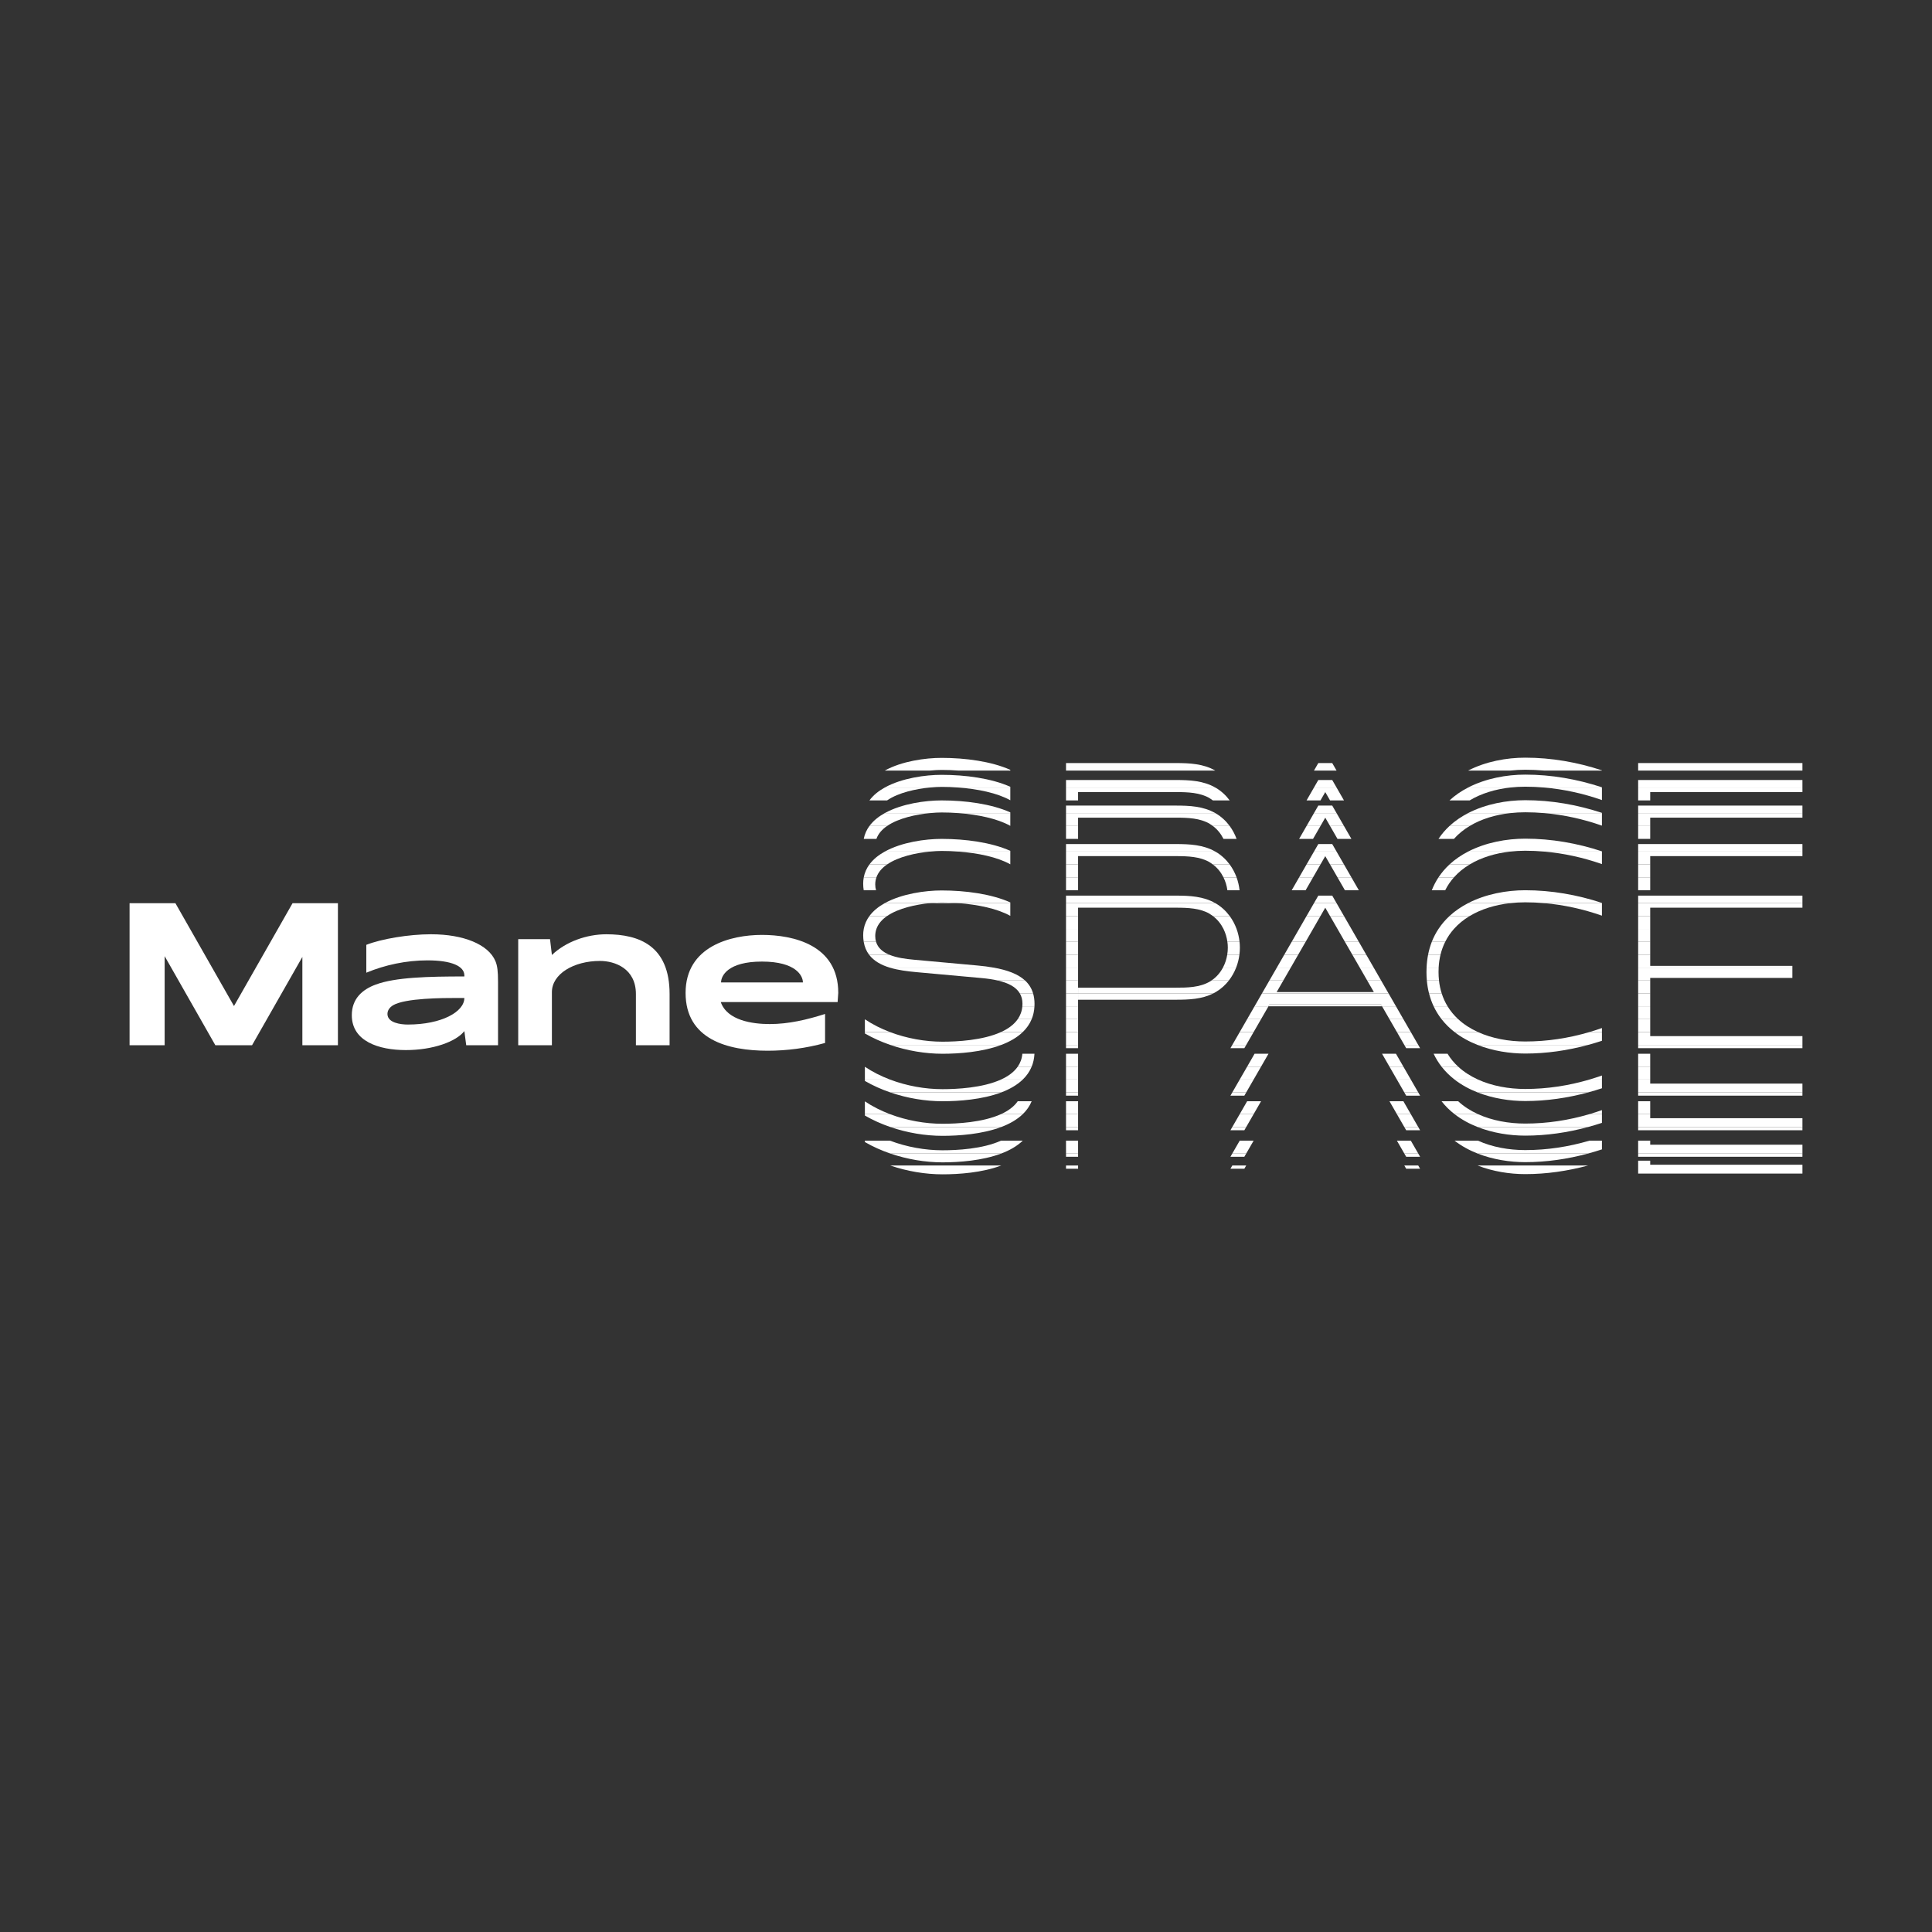 <?xml version="1.0" encoding="UTF-8"?>
<svg id="Layer_1" data-name="Layer 1" xmlns="http://www.w3.org/2000/svg" viewBox="0 0 1920 1920">
  <rect x="0" y="0" width="1920" height="1920" fill="#333333" stroke="none"/>
  <defs>
    <style>
      .cls-1 {
        fill: #fff;
      }
    </style>
  </defs>
  <path class="cls-1" d="M335.82,897.61v141.13h-35.33v-87.76l-50,87.76h-36.49l-50.37-88.52v88.52h-34.86v-141.13h45.56l58.2,102.18,58.2-102.18h45.09Z"/>
  <path class="cls-1" d="M428.28,928.47h.19c32.26,0,56.9,10.13,63.87,26.68,1.95,4.65,2.6,9.95,2.6,20.73v62.85h-31.61l-1.86-14.04c-8.18,10.51-31.24,18.87-58.11,18.87s-53.74-8.65-53.74-34.68c0-16.46,10.6-25.57,23.71-30.4,19.62-7.34,52.71-8.09,88.14-8.09v-1.02c0-9.2-12.64-14.97-36.63-14.97-21.2,0-42.39,4.56-60.8,12.27v-27.7c14.78-5.86,42.21-10.51,64.24-10.51Zm33.19,63.31h-7.16c-13.48,0-51.78,0-63.87,7.34-2.51,1.58-5.39,4.37-5.39,8.55,0,8.92,13.39,10.51,20.17,10.51,33.84,0,56.25-12.74,56.25-26.4Z"/>
  <path class="cls-1" d="M665.43,987.88v50.85h-33.47v-50.85c0-25.57-21.2-32.91-35.7-32.91-25.94,0-47.79,12.83-47.79,31.05v52.71h-33.47v-105.43h31.61l1.86,15.75c13.92-13.32,34.73-20.58,54.11-20.58,32.91,0,62.85,11.62,62.85,59.41Z"/>
  <path class="cls-1" d="M833.06,986.65l-.65,9.2h-116.12c6.41,18.41,31.79,21.85,48.62,21.85,19.06,0,37.19-4.37,55.04-10.04v28.82c-18.59,5.21-38.21,7.72-56.99,7.72-39.7,0-81.63-11.16-81.63-57.46s44.81-57.64,75.86-57.64,75.86,9.86,75.86,57.55Zm-116.49-10.32h81.35c0-6.51-6.79-20.73-40.72-20.73s-40.63,14.23-40.63,20.73Z"/>
  <polygon class="cls-1" points="1261.82 997.92 1260.61 1000.02 1373.46 1000.02 1372.25 997.92 1261.82 997.92"/>
  <path class="cls-1" d="M935.82,896.9c-3.18,0-7.24,.18-11.78,.63h28.43c-5.64-.42-11.25-.63-16.66-.63Z"/>
  <path class="cls-1" d="M881.56,910.34h-17.54c-2.75,3.75-4.71,8-5.63,12.81h12.59c1.82-5.18,5.63-9.4,10.57-12.81Z"/>
  <path class="cls-1" d="M1025.25,1012.83h-13.83c-3.81,5.49-9.68,9.66-16.61,12.81h21.62c3.77-3.64,6.8-7.88,8.83-12.81Z"/>
  <path class="cls-1" d="M924.04,897.53h-44.75c-6.16,3.41-11.46,7.63-15.26,12.81h17.54c11.46-7.9,29.06-11.5,42.48-12.81Z"/>
  <path class="cls-1" d="M935.82,896.9c5.41,0,11.02,.2,16.66,.63h51.55v-.73c-18.78-8.39-44.54-11.88-68.31-11.88-16.05,0-39.47,3.22-56.43,12.61h44.75c4.54-.44,8.6-.63,11.78-.63Z"/>
  <path class="cls-1" d="M869.8,930.26c0-2.55,.42-4.92,1.19-7.11h-12.59c-.38,2.01-.58,4.11-.58,6.31,0,2.32,.2,4.47,.53,6.5h12.26c-.52-1.72-.81-3.61-.81-5.7Z"/>
  <path class="cls-1" d="M1004.03,910.18v-12.66h-51.55c19.14,1.43,38.59,5.41,51.55,12.66Z"/>
  <path class="cls-1" d="M1028.04,1000.02h-12.04c-.42,4.92-2.04,9.16-4.57,12.81h13.83c1.58-3.84,2.55-8.09,2.78-12.81Z"/>
  <path class="cls-1" d="M1028.1,997.77c0-3.88-.48-7.39-1.43-10.56h-13.19c1.71,2.89,2.63,6.28,2.63,10.27,0,.87-.05,1.71-.12,2.54h12.04c.04-.74,.06-1.49,.06-2.25Z"/>
  <path class="cls-1" d="M1018.66,974.39h-27.18c10.41,2.39,18.19,6.34,22,12.81h13.19c-1.51-5.08-4.2-9.31-8.01-12.81Z"/>
  <path class="cls-1" d="M936.61,1047.21c16.37,0,39.48-1.63,58.39-8.76h-110.2c16.85,5.78,34.86,8.76,51.81,8.76Z"/>
  <path class="cls-1" d="M859.51,1012.95v12.69h24.88c-8.85-3.36-17.28-7.58-24.88-12.69Z"/>
  <path class="cls-1" d="M987.36,961.58h-103.27c8.45,2.58,17.88,3.72,26.66,4.53l64.92,5.89c5.74,.53,11.05,1.3,15.82,2.39h27.18c-6.91-6.36-17.48-10.36-31.3-12.81Z"/>
  <path class="cls-1" d="M994.81,1025.64c-18.24,8.3-43.77,9.58-58.2,9.58-17.18,0-35.47-3.23-52.22-9.58h-24.88v1.39c7.88,4.58,16.43,8.38,25.29,11.42h110.2c8.25-3.11,15.7-7.28,21.43-12.81h-21.62Z"/>
  <path class="cls-1" d="M870.61,935.96h-12.26c.85,5.11,2.71,9.33,5.33,12.81h20.02c-6.24-2.6-11.22-6.57-13.09-12.81Z"/>
  <path class="cls-1" d="M971.47,959.52l-63.52-5.79c-7.78-.72-16.88-1.88-24.25-4.96h-20.02c4.8,6.36,12.12,10.28,20.41,12.81h103.27c-4.9-.87-10.2-1.54-15.89-2.06Z"/>
  <rect class="cls-1" x="1059.4" y="1000.02" width="11.99" height="12.81"/>
  <rect class="cls-1" x="1059.4" y="961.58" width="11.99" height="12.81"/>
  <polygon class="cls-1" points="1071.38 993.53 1071.38 987.2 1059.4 987.2 1059.4 1000.02 1071.38 1000.02 1071.38 993.53"/>
  <path class="cls-1" d="M1205.8,987.2h-134.42v6.32h96.97c13.3,0,26.07-.53,37.45-6.32Z"/>
  <rect class="cls-1" x="1059.4" y="923.15" width="11.99" height="12.81"/>
  <path class="cls-1" d="M1231.85,935.96c-.47-4.37-1.46-8.69-2.96-12.81h-13.02c1.99,4,3.29,8.35,3.9,12.81h12.07Z"/>
  <polygon class="cls-1" points="1071.38 981.54 1071.38 974.39 1059.4 974.39 1059.4 987.2 1071.38 987.2 1071.38 981.54"/>
  <rect class="cls-1" x="1059.4" y="948.77" width="11.99" height="12.81"/>
  <rect class="cls-1" x="1059.4" y="935.96" width="11.99" height="12.81"/>
  <path class="cls-1" d="M1071.38,910.34v-8.29h96.97c12.38,0,24.27,.5,33.86,6.09v.1c1.1,.64,2.13,1.35,3.12,2.1h16.71c-3.64-4.94-8.23-9.24-13.74-12.49-.19-.11-.39-.21-.58-.32h-148.33v12.81h11.99Z"/>
  <path class="cls-1" d="M1208.3,985.84c5.11-3.02,9.43-6.94,12.93-11.44h-17.26c-.48,.32-.96,.65-1.46,.95-10.19,6.09-22.97,6.19-34.15,6.19h-96.97v5.66h134.42c.84-.43,1.68-.88,2.5-1.37Z"/>
  <rect class="cls-1" x="1059.4" y="1012.83" width="11.99" height="12.81"/>
  <path class="cls-1" d="M1168.36,890.06h-108.96v7.47h148.33c-11.85-6.78-25.31-7.47-39.37-7.47Z"/>
  <path class="cls-1" d="M1231.72,948.77h-12.1c-.73,4.51-2.16,8.86-4.26,12.81h13.11c1.6-4.11,2.69-8.43,3.25-12.81Z"/>
  <rect class="cls-1" x="1059.4" y="1038.45" width="11.99" height="3.21"/>
  <path class="cls-1" d="M1215.36,961.58c-2.71,5.1-6.53,9.54-11.39,12.81h17.26c3.03-3.89,5.45-8.22,7.23-12.81h-13.11Z"/>
  <rect class="cls-1" x="1059.4" y="1025.64" width="11.99" height="12.81"/>
  <path class="cls-1" d="M1215.87,923.15h13.02c-1.66-4.57-3.96-8.89-6.84-12.81h-16.71c4.53,3.39,8.06,7.82,10.54,12.81Z"/>
  <rect class="cls-1" x="1059.4" y="910.34" width="11.99" height="12.81"/>
  <path class="cls-1" d="M1219.62,948.77h12.1c.3-2.31,.46-4.65,.46-6.98,0-1.95-.12-3.9-.33-5.83h-12.07c.27,1.93,.41,3.88,.41,5.83,0,2.35-.2,4.68-.57,6.98Z"/>
  <polygon class="cls-1" points="1222.79 1041.66 1236.62 1041.66 1238.47 1038.45 1224.64 1038.45 1222.79 1041.66"/>
  <polygon class="cls-1" points="1365.15 961.58 1357.77 948.77 1343.94 948.77 1351.32 961.58 1365.15 961.58"/>
  <polygon class="cls-1" points="1290.13 948.77 1297.51 935.96 1283.68 935.96 1276.3 948.77 1290.13 948.77"/>
  <polygon class="cls-1" points="1261.54 974.39 1275.37 974.39 1282.75 961.58 1268.92 961.58 1261.54 974.39"/>
  <polygon class="cls-1" points="1282.75 961.58 1290.13 948.77 1276.3 948.77 1268.92 961.58 1282.75 961.58"/>
  <polygon class="cls-1" points="1323.95 890.06 1310.12 890.06 1305.82 897.53 1328.25 897.53 1323.95 890.06"/>
  <polygon class="cls-1" points="1397.45 1041.66 1411.28 1041.66 1409.43 1038.45 1395.6 1038.45 1397.45 1041.66"/>
  <polygon class="cls-1" points="1365.35 985.93 1268.72 985.93 1275.37 974.39 1261.54 974.39 1254.16 987.2 1379.91 987.2 1372.53 974.39 1358.7 974.39 1365.35 985.93"/>
  <polygon class="cls-1" points="1358.7 974.39 1372.53 974.39 1365.15 961.58 1351.32 961.58 1358.7 974.39"/>
  <polygon class="cls-1" points="1254.16 987.2 1246.78 1000.02 1260.61 1000.02 1261.82 997.92 1372.25 997.92 1373.46 1000.02 1387.29 1000.02 1379.91 987.2 1254.16 987.2"/>
  <polygon class="cls-1" points="1239.4 1012.83 1232.02 1025.64 1245.85 1025.64 1253.23 1012.83 1239.4 1012.83"/>
  <polygon class="cls-1" points="1304.89 923.15 1312.27 910.34 1298.44 910.34 1291.06 923.15 1304.89 923.15"/>
  <polygon class="cls-1" points="1380.84 1012.83 1388.22 1025.64 1402.05 1025.64 1394.67 1012.83 1380.84 1012.83"/>
  <polygon class="cls-1" points="1232.02 1025.64 1224.64 1038.45 1238.47 1038.45 1245.85 1025.64 1232.02 1025.64"/>
  <polygon class="cls-1" points="1388.22 1025.64 1395.6 1038.45 1409.43 1038.45 1402.05 1025.64 1388.22 1025.64"/>
  <polygon class="cls-1" points="1343.01 923.15 1335.63 910.34 1321.8 910.34 1329.18 923.15 1343.01 923.15"/>
  <polygon class="cls-1" points="1312.27 910.34 1317.03 902.06 1321.8 910.34 1335.63 910.34 1328.25 897.53 1305.82 897.53 1298.44 910.34 1312.27 910.34"/>
  <polygon class="cls-1" points="1343.94 948.77 1357.77 948.77 1350.39 935.96 1336.56 935.96 1343.94 948.77"/>
  <polygon class="cls-1" points="1246.78 1000.02 1239.4 1012.83 1253.23 1012.83 1260.61 1000.02 1246.78 1000.02"/>
  <polygon class="cls-1" points="1373.46 1000.02 1380.84 1012.83 1394.67 1012.83 1387.29 1000.02 1373.46 1000.02"/>
  <polygon class="cls-1" points="1350.39 935.96 1343.01 923.15 1329.18 923.15 1336.56 935.96 1350.39 935.96"/>
  <polygon class="cls-1" points="1297.51 935.96 1304.89 923.15 1291.06 923.15 1283.68 935.96 1297.51 935.96"/>
  <path class="cls-1" d="M1417.71,961.58h12c.24-4.52,.88-8.79,1.85-12.81h-12.34c-.79,4.04-1.3,8.31-1.5,12.81Z"/>
  <path class="cls-1" d="M1419.22,948.77h12.34c1.12-4.59,2.69-8.86,4.66-12.81h-13.3c-1.56,3.99-2.81,8.26-3.7,12.81Z"/>
  <path class="cls-1" d="M1417.61,965.91c0,2.92,.13,5.75,.38,8.48h12.07c-.3-2.73-.46-5.55-.46-8.48,0-1.47,.04-2.91,.12-4.33h-12c-.06,1.42-.1,2.86-.1,4.33Z"/>
  <path class="cls-1" d="M1591.98,1025.64h-12.37c-20.74,6.11-42.11,9.38-63.83,9.38-16.34,0-32.87-2.95-47.03-9.38h-23.26c6.91,5.36,14.71,9.58,22.93,12.81h109.76c4.63-1.25,9.23-2.63,13.8-4.13v-8.69Z"/>
  <path class="cls-1" d="M1591.98,909.98v-12.46h-57.35c19.51,1.69,38.75,5.95,57.35,12.46Z"/>
  <path class="cls-1" d="M1515.78,1047.01c21.16,0,42.05-3.05,62.4-8.56h-109.76c15.31,6,32.09,8.56,47.35,8.56Z"/>
  <path class="cls-1" d="M1420.15,987.2h12.58c-1.27-3.99-2.18-8.26-2.68-12.81h-12.07c.41,4.52,1.14,8.78,2.17,12.81Z"/>
  <path class="cls-1" d="M1500.85,897.53c4.91-.55,9.9-.82,14.93-.82,6.31,0,12.59,.28,18.85,.82h57.35v-.23c-24.57-8.09-50.23-12.59-76.2-12.59-18.47,0-39.16,3.74-56.77,12.81h41.84Z"/>
  <path class="cls-1" d="M1436.22,935.96c2.35-4.72,5.28-8.98,8.68-12.81h-15.34c-2.59,3.92-4.83,8.18-6.65,12.81h13.3Z"/>
  <path class="cls-1" d="M1432.6,1012.83h16.5c-4.06-3.75-7.62-8.01-10.54-12.81h-13.83c2.2,4.67,4.85,8.93,7.87,12.81Z"/>
  <path class="cls-1" d="M1460.53,910.34c11.59-6.97,25.56-11.16,40.32-12.81h-41.84c-6.72,3.46-13,7.7-18.52,12.81h20.04Z"/>
  <path class="cls-1" d="M1424.73,1000.02h13.83c-2.38-3.91-4.35-8.17-5.82-12.81h-12.58c1.16,4.57,2.7,8.84,4.57,12.81Z"/>
  <path class="cls-1" d="M1579.61,1025.64h12.37v-4c-4.1,1.45-8.22,2.77-12.37,4Z"/>
  <path class="cls-1" d="M1429.57,923.15h15.34c4.46-5.01,9.73-9.27,15.62-12.81h-20.04c-4.09,3.78-7.77,8.04-10.92,12.81Z"/>
  <path class="cls-1" d="M1432.6,1012.83c3.77,4.84,8.12,9.1,12.9,12.81h23.26c-7.3-3.32-13.97-7.56-19.65-12.81h-16.5Z"/>
  <polygon class="cls-1" points="1639.96 910.34 1639.96 902.05 1791.23 902.05 1791.23 897.53 1627.97 897.53 1627.97 910.34 1639.96 910.34"/>
  <rect class="cls-1" x="1627.97" y="910.34" width="11.99" height="12.81"/>
  <rect class="cls-1" x="1627.97" y="890.06" width="163.25" height="7.47"/>
  <rect class="cls-1" x="1627.97" y="923.15" width="11.99" height="12.81"/>
  <path class="cls-1" d="M881.56,859.09h-17.54c-2.75,3.75-4.71,8-5.63,12.81h12.59c1.82-5.18,5.63-9.4,10.57-12.81Z"/>
  <path class="cls-1" d="M924.04,846.28h-44.75c-6.16,3.41-11.46,7.63-15.26,12.81h17.54c11.46-7.9,29.06-11.5,42.48-12.81Z"/>
  <path class="cls-1" d="M935.82,845.66c5.41,0,11.02,.2,16.66,.63h51.55v-.73c-18.78-8.39-44.54-11.88-68.31-11.88-16.05,0-39.47,3.22-56.43,12.61h44.75c4.54-.44,8.6-.63,11.78-.63Z"/>
  <path class="cls-1" d="M869.8,879.01c0-2.55,.42-4.92,1.19-7.11h-12.59c-.38,2.01-.58,4.11-.58,6.31,0,2.32,.2,4.47,.53,6.5h12.26c-.52-1.72-.81-3.61-.81-5.7Z"/>
  <path class="cls-1" d="M1004.03,858.94v-12.66h-51.55c19.14,1.43,38.59,5.41,51.55,12.66Z"/>
  <rect class="cls-1" x="1059.4" y="871.9" width="11.99" height="12.81"/>
  <path class="cls-1" d="M1231.85,884.72c-.47-4.37-1.46-8.69-2.96-12.81h-13.02c1.99,4,3.29,8.35,3.9,12.81h12.07Z"/>
  <path class="cls-1" d="M1071.38,859.09v-8.29h96.97c12.38,0,24.27,.5,33.86,6.09v.1c1.1,.64,2.13,1.35,3.12,2.1h16.71c-3.64-4.94-8.23-9.24-13.74-12.49-.19-.11-.39-.21-.58-.32h-148.33v12.81h11.99Z"/>
  <path class="cls-1" d="M1168.36,838.81h-108.96v7.47h148.33c-11.85-6.78-25.31-7.47-39.37-7.47Z"/>
  <path class="cls-1" d="M1215.87,871.9h13.02c-1.66-4.57-3.96-8.89-6.84-12.81h-16.71c4.53,3.39,8.06,7.82,10.54,12.81Z"/>
  <rect class="cls-1" x="1059.4" y="859.09" width="11.99" height="12.81"/>
  <polygon class="cls-1" points="1323.95 838.81 1310.12 838.81 1305.82 846.28 1328.25 846.28 1323.95 838.81"/>
  <polygon class="cls-1" points="1304.89 871.9 1312.27 859.09 1298.44 859.09 1291.06 871.9 1304.89 871.9"/>
  <polygon class="cls-1" points="1343.01 871.9 1335.63 859.09 1321.8 859.09 1329.18 871.9 1343.01 871.9"/>
  <polygon class="cls-1" points="1312.27 859.09 1317.03 850.82 1321.8 859.09 1335.63 859.09 1328.25 846.28 1305.82 846.28 1298.44 859.09 1312.27 859.09"/>
  <polygon class="cls-1" points="1350.39 884.72 1343.01 871.9 1329.18 871.9 1336.56 884.72 1350.39 884.72"/>
  <polygon class="cls-1" points="1297.51 884.72 1304.89 871.9 1291.06 871.9 1283.68 884.72 1297.51 884.72"/>
  <path class="cls-1" d="M1591.98,858.74v-12.46h-57.35c19.51,1.69,38.75,5.95,57.35,12.46Z"/>
  <path class="cls-1" d="M1500.85,846.28c4.91-.55,9.9-.82,14.93-.82,6.31,0,12.59,.28,18.85,.82h57.35v-.23c-24.57-8.09-50.23-12.59-76.2-12.59-18.47,0-39.16,3.74-56.77,12.81h41.84Z"/>
  <path class="cls-1" d="M1436.22,884.72c2.35-4.72,5.28-8.98,8.68-12.81h-15.34c-2.59,3.92-4.83,8.18-6.65,12.81h13.3Z"/>
  <path class="cls-1" d="M1460.53,859.09c11.59-6.97,25.56-11.16,40.32-12.81h-41.84c-6.72,3.46-13,7.7-18.52,12.81h20.04Z"/>
  <path class="cls-1" d="M1429.57,871.9h15.34c4.46-5.01,9.73-9.27,15.62-12.81h-20.04c-4.09,3.78-7.77,8.04-10.92,12.81Z"/>
  <polygon class="cls-1" points="1639.96 859.09 1639.96 850.8 1791.23 850.8 1791.23 846.28 1627.97 846.28 1627.97 859.09 1639.96 859.09"/>
  <rect class="cls-1" x="1627.97" y="859.09" width="11.99" height="12.81"/>
  <rect class="cls-1" x="1627.97" y="838.81" width="163.25" height="7.47"/>
  <path class="cls-1" d="M881.56,820.86h-17.54c-2.75,3.75-4.71,8-5.63,12.81h12.59c1.82-5.18,5.63-9.4,10.57-12.81Z"/>
  <path class="cls-1" d="M924.04,808.05h-44.75c-6.16,3.41-11.46,7.63-15.26,12.81h17.54c11.46-7.9,29.06-11.5,42.48-12.81Z"/>
  <path class="cls-1" d="M935.82,807.42c5.41,0,11.02,.2,16.66,.63h51.55v-.73c-18.78-8.39-44.54-11.88-68.31-11.88-16.05,0-39.47,3.22-56.43,12.61h44.75c4.54-.44,8.6-.63,11.78-.63Z"/>
  <path class="cls-1" d="M1004.03,820.71v-12.66h-51.55c19.14,1.43,38.59,5.41,51.55,12.66Z"/>
  <path class="cls-1" d="M1071.38,820.86v-8.29h96.97c12.38,0,24.27,.5,33.86,6.09v.1c1.1,.64,2.13,1.35,3.12,2.1h16.71c-3.64-4.94-8.23-9.24-13.74-12.49-.19-.11-.39-.21-.58-.32h-148.33v12.81h11.99Z"/>
  <path class="cls-1" d="M1168.36,800.58h-108.96v7.47h148.33c-11.85-6.78-25.31-7.47-39.37-7.47Z"/>
  <path class="cls-1" d="M1215.87,833.67h13.02c-1.66-4.57-3.96-8.89-6.84-12.81h-16.71c4.53,3.39,8.06,7.82,10.54,12.81Z"/>
  <rect class="cls-1" x="1059.4" y="820.86" width="11.99" height="12.81"/>
  <polygon class="cls-1" points="1323.95 800.58 1310.12 800.58 1305.82 808.05 1328.25 808.05 1323.95 800.58"/>
  <polygon class="cls-1" points="1304.89 833.67 1312.27 820.86 1298.44 820.86 1291.06 833.67 1304.89 833.67"/>
  <polygon class="cls-1" points="1343.01 833.67 1335.63 820.86 1321.8 820.86 1329.18 833.67 1343.01 833.67"/>
  <polygon class="cls-1" points="1312.27 820.86 1317.03 812.59 1321.8 820.86 1335.63 820.86 1328.25 808.05 1305.82 808.05 1298.44 820.86 1312.27 820.86"/>
  <path class="cls-1" d="M1591.98,820.51v-12.46h-57.35c19.51,1.69,38.75,5.95,57.35,12.46Z"/>
  <path class="cls-1" d="M1500.85,808.05c4.91-.55,9.9-.82,14.93-.82,6.31,0,12.59,.28,18.85,.82h57.35v-.23c-24.57-8.09-50.23-12.59-76.2-12.59-18.47,0-39.16,3.74-56.77,12.81h41.84Z"/>
  <path class="cls-1" d="M1460.53,820.86c11.59-6.97,25.56-11.16,40.32-12.81h-41.84c-6.72,3.46-13,7.7-18.52,12.81h20.04Z"/>
  <path class="cls-1" d="M1429.57,833.67h15.34c4.46-5.01,9.73-9.27,15.62-12.81h-20.04c-4.09,3.78-7.77,8.04-10.92,12.81Z"/>
  <polygon class="cls-1" points="1639.96 820.86 1639.96 812.57 1791.23 812.57 1791.23 808.05 1627.97 808.05 1627.97 820.86 1639.96 820.86"/>
  <rect class="cls-1" x="1627.97" y="820.86" width="11.99" height="12.81"/>
  <rect class="cls-1" x="1627.97" y="800.58" width="163.25" height="7.47"/>
  <path class="cls-1" d="M924.04,782.63h-44.75c-6.16,3.41-11.46,7.63-15.26,12.81h17.54c11.46-7.9,29.06-11.5,42.48-12.81Z"/>
  <path class="cls-1" d="M935.82,782c5.41,0,11.02,.2,16.66,.63h51.55v-.73c-18.78-8.39-44.54-11.88-68.31-11.88-16.05,0-39.47,3.22-56.43,12.61h44.75c4.54-.44,8.6-.63,11.78-.63Z"/>
  <path class="cls-1" d="M1004.03,795.29v-12.66h-51.55c19.14,1.43,38.59,5.41,51.55,12.66Z"/>
  <path class="cls-1" d="M1071.38,795.44v-8.29h96.97c12.38,0,24.27,.5,33.86,6.09v.1c1.1,.64,2.13,1.35,3.12,2.1h16.71c-3.64-4.94-8.23-9.24-13.74-12.49-.19-.11-.39-.21-.58-.32h-148.33v12.81h11.99Z"/>
  <path class="cls-1" d="M1168.36,775.16h-108.96v7.47h148.33c-11.85-6.78-25.31-7.47-39.37-7.47Z"/>
  <polygon class="cls-1" points="1323.95 775.16 1310.12 775.16 1305.82 782.63 1328.25 782.63 1323.95 775.16"/>
  <polygon class="cls-1" points="1312.27 795.44 1317.03 787.17 1321.8 795.44 1335.63 795.44 1328.25 782.63 1305.82 782.63 1298.44 795.44 1312.27 795.44"/>
  <path class="cls-1" d="M1591.98,795.09v-12.46h-57.35c19.51,1.69,38.75,5.95,57.35,12.46Z"/>
  <path class="cls-1" d="M1500.85,782.63c4.91-.55,9.9-.82,14.93-.82,6.31,0,12.59,.28,18.85,.82h57.35v-.23c-24.57-8.09-50.23-12.59-76.2-12.59-18.47,0-39.16,3.74-56.77,12.81h41.84Z"/>
  <path class="cls-1" d="M1460.53,795.44c11.59-6.97,25.56-11.16,40.32-12.81h-41.84c-6.72,3.46-13,7.7-18.52,12.81h20.04Z"/>
  <polygon class="cls-1" points="1639.96 795.44 1639.96 787.15 1791.23 787.15 1791.23 782.63 1627.97 782.63 1627.97 795.44 1639.96 795.44"/>
  <rect class="cls-1" x="1627.97" y="775.16" width="163.25" height="7.47"/>
  <path class="cls-1" d="M935.82,765.16c5.41,0,11.02,.2,16.66,.63h51.55v-.73c-18.78-8.39-44.54-11.88-68.31-11.88-16.05,0-39.47,3.22-56.43,12.61h44.75c4.54-.44,8.6-.63,11.78-.63Z"/>
  <path class="cls-1" d="M1168.36,758.32h-108.96v7.47h148.33c-11.85-6.78-25.31-7.47-39.37-7.47Z"/>
  <polygon class="cls-1" points="1323.95 758.32 1310.12 758.32 1305.82 765.79 1328.25 765.79 1323.95 758.32"/>
  <path class="cls-1" d="M1500.85,765.79c4.91-.55,9.9-.82,14.93-.82,6.31,0,12.59,.28,18.85,.82h57.35v-.23c-24.57-8.09-50.23-12.59-76.2-12.59-18.47,0-39.16,3.74-56.77,12.81h41.84Z"/>
  <rect class="cls-1" x="1627.97" y="758.32" width="163.25" height="7.47"/>
  <rect class="cls-1" x="1627.97" y="871.9" width="11.99" height="12.81"/>
  <rect class="cls-1" x="1627.97" y="1038.45" width="163.25" height="3.21"/>
  <rect class="cls-1" x="1627.97" y="935.96" width="11.99" height="12.81"/>
  <rect class="cls-1" x="1627.97" y="1000.02" width="11.99" height="12.81"/>
  <polygon class="cls-1" points="1627.97 1038.45 1791.23 1038.45 1791.23 1029.68 1639.96 1029.68 1639.96 1025.64 1627.97 1025.64 1627.97 1038.45"/>
  <rect class="cls-1" x="1627.97" y="987.2" width="11.99" height="12.81"/>
  <rect class="cls-1" x="1627.97" y="1012.83" width="11.99" height="12.81"/>
  <path class="cls-1" d="M1025.25,1060.02h-13.83c-3.81,5.49-9.68,9.66-16.61,12.81h21.62c3.77-3.64,6.8-7.88,8.83-12.81Z"/>
  <path class="cls-1" d="M1028.04,1047.21h-12.04c-.42,4.92-2.04,9.16-4.57,12.81h13.83c1.58-3.84,2.55-8.09,2.78-12.81Z"/>
  <path class="cls-1" d="M936.61,1094.4c16.37,0,39.48-1.63,58.39-8.76h-110.2c16.85,5.78,34.86,8.76,51.81,8.76Z"/>
  <path class="cls-1" d="M859.51,1060.14v12.69h24.88c-8.85-3.36-17.28-7.58-24.88-12.69Z"/>
  <path class="cls-1" d="M994.81,1072.83c-18.24,8.3-43.77,9.58-58.2,9.58-17.18,0-35.47-3.23-52.22-9.58h-24.88v1.39c7.88,4.58,16.43,8.38,25.29,11.42h110.2c8.25-3.11,15.7-7.28,21.43-12.81h-21.62Z"/>
  <rect class="cls-1" x="1059.4" y="1047.21" width="11.99" height="12.81"/>
  <rect class="cls-1" x="1059.4" y="1060.02" width="11.99" height="12.81"/>
  <rect class="cls-1" x="1059.4" y="1085.64" width="11.99" height="3.21"/>
  <rect class="cls-1" x="1059.4" y="1072.83" width="11.99" height="12.81"/>
  <polygon class="cls-1" points="1222.79 1088.85 1236.62 1088.85 1238.47 1085.64 1224.64 1085.64 1222.79 1088.85"/>
  <polygon class="cls-1" points="1397.45 1088.85 1411.28 1088.85 1409.43 1085.64 1395.6 1085.64 1397.45 1088.85"/>
  <polygon class="cls-1" points="1239.4 1060.02 1232.02 1072.83 1245.85 1072.83 1253.23 1060.02 1239.4 1060.02"/>
  <polygon class="cls-1" points="1380.84 1060.02 1388.22 1072.83 1402.05 1072.83 1394.67 1060.02 1380.84 1060.02"/>
  <polygon class="cls-1" points="1232.02 1072.83 1224.64 1085.64 1238.47 1085.64 1245.85 1072.83 1232.02 1072.83"/>
  <polygon class="cls-1" points="1388.22 1072.83 1395.6 1085.64 1409.43 1085.64 1402.05 1072.83 1388.22 1072.83"/>
  <polygon class="cls-1" points="1246.78 1047.21 1239.4 1060.02 1253.23 1060.02 1260.61 1047.21 1246.78 1047.21"/>
  <polygon class="cls-1" points="1373.46 1047.21 1380.84 1060.02 1394.67 1060.02 1387.29 1047.21 1373.46 1047.21"/>
  <path class="cls-1" d="M1591.98,1072.83h-12.37c-20.74,6.11-42.11,9.38-63.83,9.38-16.34,0-32.87-2.95-47.03-9.38h-23.26c6.91,5.36,14.71,9.58,22.93,12.81h109.76c4.63-1.25,9.23-2.63,13.8-4.13v-8.69Z"/>
  <path class="cls-1" d="M1515.78,1094.2c21.16,0,42.05-3.05,62.4-8.56h-109.76c15.31,6,32.09,8.56,47.35,8.56Z"/>
  <path class="cls-1" d="M1432.6,1060.02h16.5c-4.06-3.75-7.62-8.01-10.54-12.81h-13.83c2.2,4.67,4.85,8.93,7.87,12.81Z"/>
  <path class="cls-1" d="M1579.61,1072.83h12.37v-4c-4.1,1.45-8.22,2.77-12.37,4Z"/>
  <path class="cls-1" d="M1432.6,1060.02c3.77,4.84,8.12,9.1,12.9,12.81h23.26c-7.3-3.32-13.97-7.56-19.65-12.81h-16.5Z"/>
  <rect class="cls-1" x="1627.97" y="1085.64" width="163.25" height="3.21"/>
  <rect class="cls-1" x="1627.97" y="1047.21" width="11.99" height="12.81"/>
  <polygon class="cls-1" points="1627.97 1085.64 1791.23 1085.64 1791.23 1076.87 1639.96 1076.87 1639.96 1072.83 1627.97 1072.83 1627.97 1085.64"/>
  <rect class="cls-1" x="1627.97" y="1060.02" width="11.99" height="12.81"/>
  <path class="cls-1" d="M1025.25,1094.4h-13.83c-3.81,5.49-9.68,9.66-16.61,12.81h21.62c3.77-3.64,6.8-7.88,8.83-12.81Z"/>
  <path class="cls-1" d="M936.61,1128.78c16.37,0,39.48-1.63,58.39-8.76h-110.2c16.85,5.78,34.86,8.76,51.81,8.76Z"/>
  <path class="cls-1" d="M859.51,1094.52v12.69h24.88c-8.85-3.36-17.28-7.58-24.88-12.69Z"/>
  <path class="cls-1" d="M994.81,1107.21c-18.24,8.3-43.77,9.58-58.2,9.58-17.18,0-35.47-3.23-52.22-9.58h-24.88v1.39c7.88,4.58,16.43,8.38,25.29,11.42h110.2c8.25-3.11,15.7-7.28,21.43-12.81h-21.62Z"/>
  <rect class="cls-1" x="1059.4" y="1094.4" width="11.99" height="12.81"/>
  <rect class="cls-1" x="1059.4" y="1120.02" width="11.99" height="3.21"/>
  <rect class="cls-1" x="1059.4" y="1107.21" width="11.99" height="12.81"/>
  <polygon class="cls-1" points="1222.79 1123.23 1236.62 1123.23 1238.47 1120.02 1224.64 1120.02 1222.79 1123.23"/>
  <polygon class="cls-1" points="1397.45 1123.23 1411.28 1123.23 1409.43 1120.02 1395.6 1120.02 1397.45 1123.23"/>
  <polygon class="cls-1" points="1239.4 1094.4 1232.02 1107.21 1245.85 1107.21 1253.23 1094.4 1239.4 1094.4"/>
  <polygon class="cls-1" points="1380.84 1094.4 1388.22 1107.21 1402.05 1107.21 1394.67 1094.4 1380.84 1094.4"/>
  <polygon class="cls-1" points="1232.02 1107.21 1224.64 1120.02 1238.47 1120.02 1245.85 1107.21 1232.02 1107.21"/>
  <polygon class="cls-1" points="1388.22 1107.21 1395.6 1120.02 1409.43 1120.02 1402.05 1107.21 1388.22 1107.21"/>
  <path class="cls-1" d="M1591.98,1107.21h-12.37c-20.74,6.11-42.11,9.38-63.83,9.38-16.34,0-32.87-2.95-47.03-9.38h-23.26c6.91,5.36,14.71,9.58,22.93,12.81h109.76c4.63-1.25,9.23-2.63,13.8-4.13v-8.69Z"/>
  <path class="cls-1" d="M1515.78,1128.58c21.16,0,42.05-3.05,62.4-8.56h-109.76c15.31,6,32.09,8.56,47.35,8.56Z"/>
  <path class="cls-1" d="M1579.61,1107.21h12.37v-4c-4.1,1.45-8.22,2.77-12.37,4Z"/>
  <path class="cls-1" d="M1432.6,1094.4c3.77,4.84,8.12,9.1,12.9,12.81h23.26c-7.3-3.32-13.97-7.56-19.65-12.81h-16.5Z"/>
  <rect class="cls-1" x="1627.97" y="1120.02" width="163.25" height="3.21"/>
  <polygon class="cls-1" points="1627.97 1120.02 1791.23 1120.02 1791.23 1111.25 1639.96 1111.25 1639.96 1107.21 1627.97 1107.21 1627.97 1120.02"/>
  <path class="cls-1" d="M936.61,1155.13c16.37,0,39.48-1.63,58.39-8.76h-110.2c16.85,5.78,34.86,8.76,51.81,8.76Z"/>
  <path class="cls-1" d="M994.81,1133.56c-18.24,8.3-43.77,9.58-58.2,9.58-17.18,0-35.47-3.23-52.22-9.58h-24.88v1.39c7.88,4.58,16.43,8.38,25.29,11.42h110.2c8.25-3.11,15.7-7.28,21.43-12.81h-21.62Z"/>
  <rect class="cls-1" x="1059.4" y="1146.37" width="11.99" height="3.21"/>
  <rect class="cls-1" x="1059.4" y="1133.56" width="11.99" height="12.81"/>
  <polygon class="cls-1" points="1222.79 1149.58 1236.62 1149.58 1238.47 1146.37 1224.64 1146.37 1222.79 1149.58"/>
  <polygon class="cls-1" points="1397.45 1149.58 1411.28 1149.58 1409.43 1146.37 1395.6 1146.37 1397.45 1149.58"/>
  <polygon class="cls-1" points="1232.02 1133.56 1224.64 1146.37 1238.47 1146.37 1245.85 1133.56 1232.02 1133.56"/>
  <polygon class="cls-1" points="1388.22 1133.56 1395.6 1146.37 1409.43 1146.37 1402.05 1133.56 1388.22 1133.56"/>
  <path class="cls-1" d="M1591.98,1133.56h-12.37c-20.74,6.11-42.11,9.38-63.83,9.38-16.34,0-32.87-2.95-47.03-9.38h-23.26c6.91,5.36,14.71,9.58,22.93,12.81h109.76c4.63-1.25,9.23-2.63,13.8-4.13v-8.69Z"/>
  <path class="cls-1" d="M1515.78,1154.93c21.16,0,42.05-3.05,62.4-8.56h-109.76c15.31,6,32.09,8.56,47.35,8.56Z"/>
  <path class="cls-1" d="M936.61,1167.03c16.37,0,39.48-1.63,58.39-8.76h-110.2c16.85,5.78,34.86,8.76,51.81,8.76Z"/>
  <rect class="cls-1" x="1059.4" y="1158.27" width="11.99" height="3.21"/>
  <polygon class="cls-1" points="1222.79 1161.48 1236.62 1161.48 1238.47 1158.27 1224.64 1158.27 1222.79 1161.48"/>
  <polygon class="cls-1" points="1397.45 1161.48 1411.28 1161.48 1409.43 1158.27 1395.6 1158.27 1397.45 1161.48"/>
  <path class="cls-1" d="M1515.78,1166.82c21.16,0,42.05-3.05,62.4-8.56h-109.76c15.31,6,32.09,8.56,47.35,8.56Z"/>
  <rect class="cls-1" x="1627.97" y="1146.37" width="163.25" height="3.21"/>
  <polygon class="cls-1" points="1627.97 1146.37 1791.23 1146.37 1791.23 1137.6 1639.96 1137.6 1639.96 1133.56 1627.97 1133.56 1627.97 1146.37"/>
  <polygon class="cls-1" points="1627.97 1166.28 1791.23 1166.28 1791.23 1157.51 1639.96 1157.51 1639.96 1153.47 1627.97 1153.47 1627.97 1166.28"/>
  <rect class="cls-1" x="1627.97" y="1094.4" width="11.99" height="12.81"/>
  <polygon class="cls-1" points="1627.97 961.58 1781.24 961.58 1781.24 959.87 1639.96 959.87 1639.96 948.77 1627.97 948.77 1627.97 961.58"/>
  <rect class="cls-1" x="1627.97" y="974.39" width="11.99" height="12.81"/>
  <polygon class="cls-1" points="1627.97 974.39 1639.96 974.39 1639.96 971.85 1781.24 971.85 1781.24 961.58 1627.97 961.58 1627.97 974.39"/>
</svg>